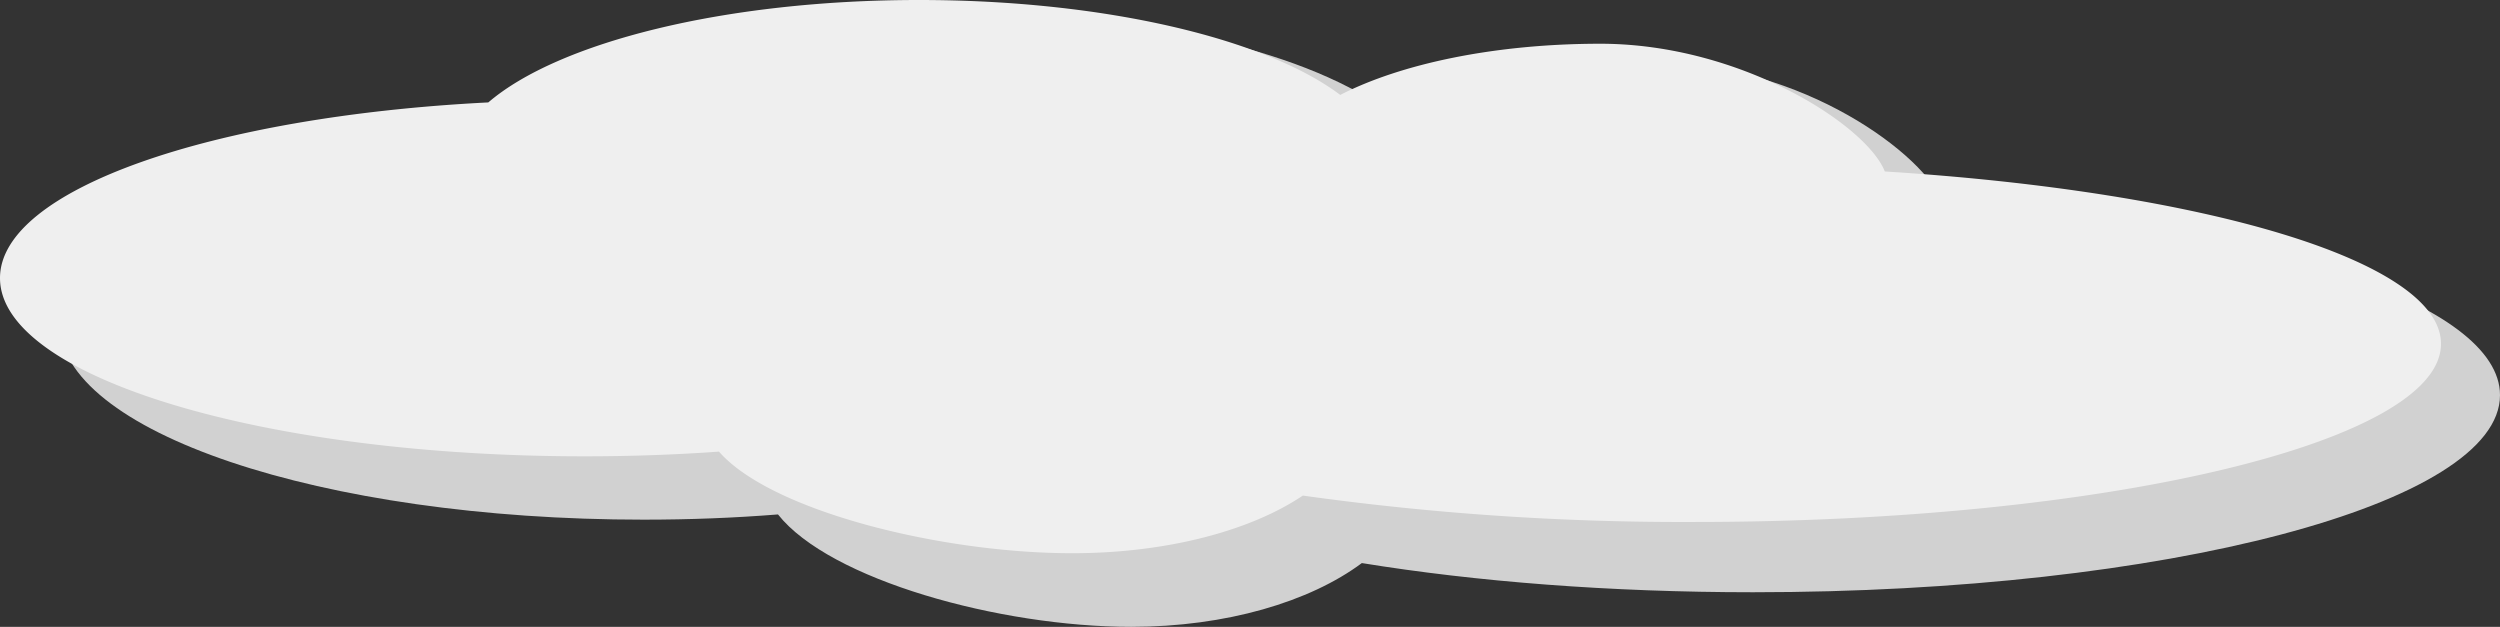 <svg xmlns="http://www.w3.org/2000/svg" viewBox="0 0 530.44 133"><rect x="0" y="0" width="530.44" height="133" fill="#333333" stroke="none"/><defs><style>.cls-1{fill:#d1d1d1;}.cls-2{fill:#efefef;}</style></defs><title>Asset 11</title><g id="Layer_2" data-name="Layer 2"><g id="Clouds"><g id="Cloud2"><path class="cls-1" d="M530.44,83.84c0,23.1-71,41.82-158.49,41.82-30.45,0-58.89-2.27-83-6.19-11,8.2-28.79,13.53-48.93,13.53-27.93,0-64-10-74.95-23.85-9.15.73-18.69,1.11-28.5,1.11-68.49,0-124-18.72-124-41.82,0-20.76,44.83-38,103.61-41.26,14.82-14.11,50.14-24,91.36-24,39.48,0,73.55,9.11,89.37,22.28,12.87-7.32,32.81-12,55.19-12,29.85,0,56.55,19.19,60.35,30C480.33,48.11,530.44,64.43,530.44,83.84Z"/><path class="cls-2" d="M517.92,72.95c0,20.88-71,37.8-158.49,37.8a581.51,581.51,0,0,1-83-5.6c-11,7.41-28.79,12.23-48.93,12.23-27.93,0-64-9-74.95-21.56-9.15.66-18.69,1-28.5,1C55.52,96.82,0,79.9,0,59,0,40.26,44.83,24.7,103.61,21.73,118.43,9,153.75,0,195,0c39.48,0,73.55,8.24,89.37,20.14,12.87-6.61,32.81-10.86,55.19-10.86,29.85,0,56.55,17.35,60.35,27.1C467.82,40.65,517.92,55.41,517.92,72.95Z"/></g></g></g></svg>